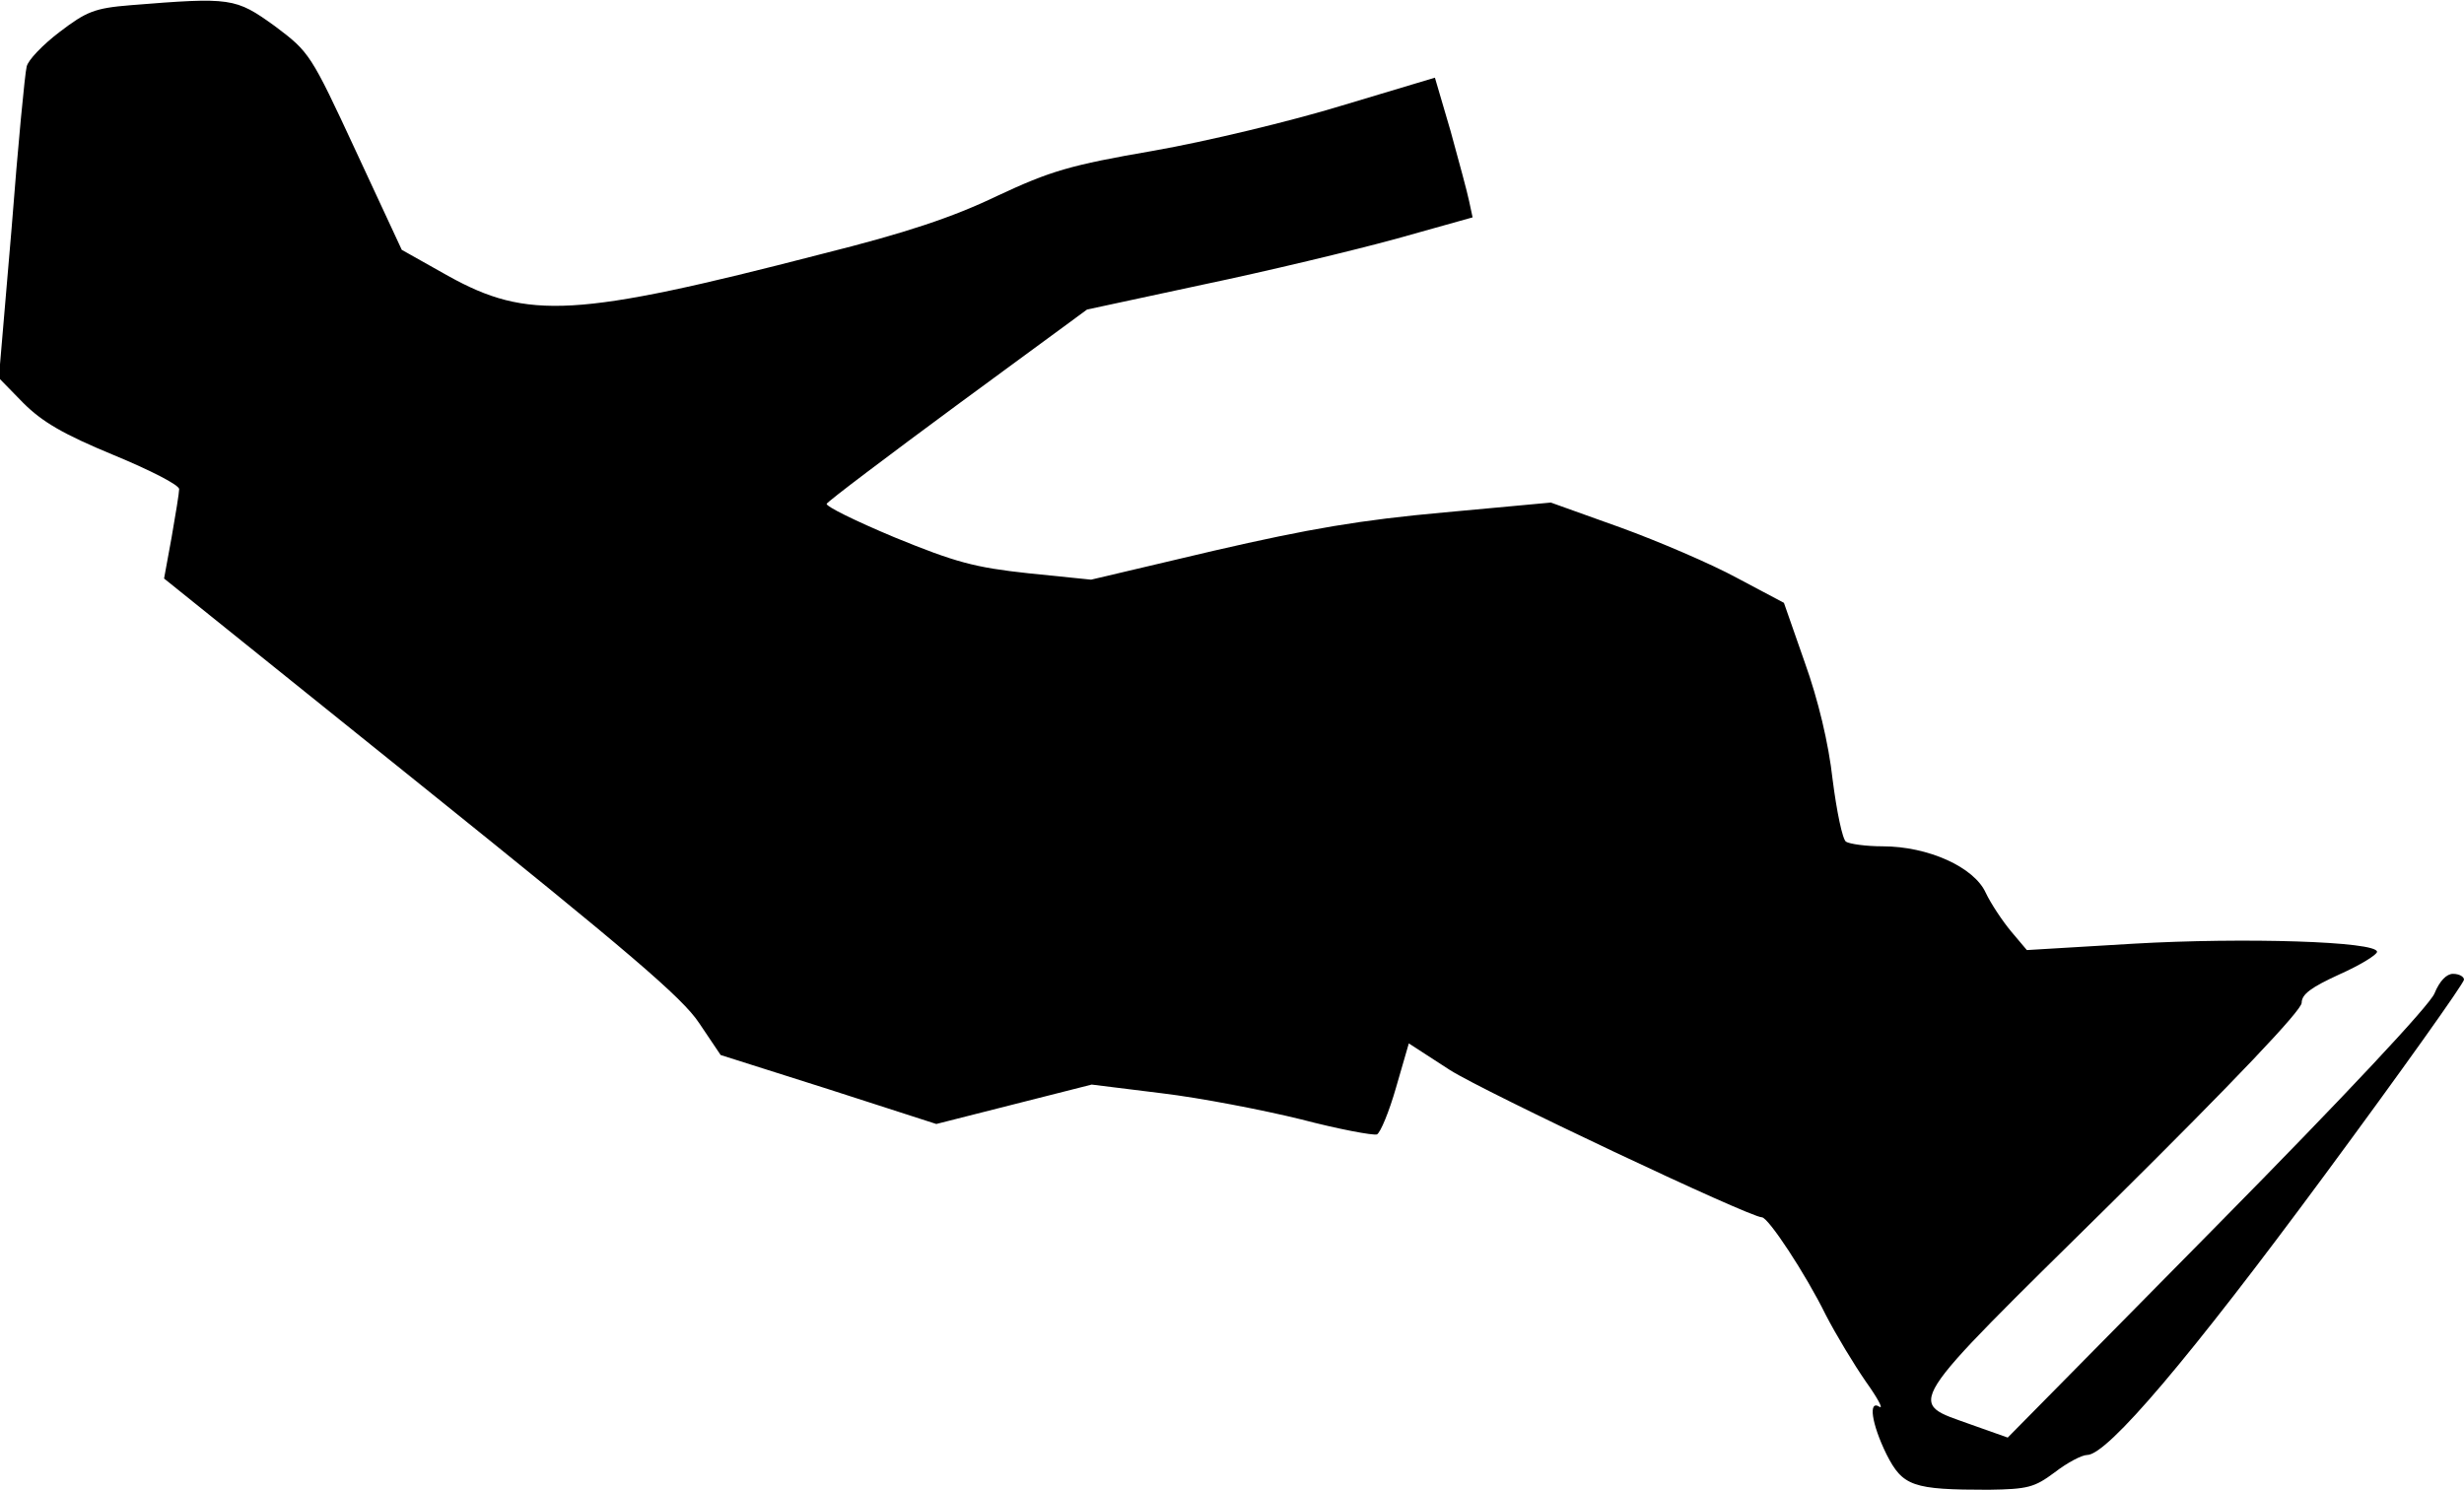 <?xml version="1.0" standalone="no"?>
<!DOCTYPE svg PUBLIC "-//W3C//DTD SVG 20010904//EN"
 "http://www.w3.org/TR/2001/REC-SVG-20010904/DTD/svg10.dtd">
<svg version="1.0" xmlns="http://www.w3.org/2000/svg"
 width="425pt" height="257pt" viewBox="0 0 425 257"
 preserveAspectRatio="xMidYMid meet">
<g transform="translate(0,257) scale(0.1,-0.1)"
fill="#000000" stroke="none">
<path fill="#000000" stroke="none" d="M225 2561 c-62 -5 -76 -11 -122 -46
-29 -22 -55 -49 -57 -60 -3 -11 -15 -136 -26 -279 l-22 -258 42 -43 c33 -33
69 -54 156 -90 63 -26 114 -52 113 -59 0 -6 -6 -43 -13 -83 l-13 -71 444 -357
c357 -287 450 -366 479 -410 l37 -55 186 -59 186 -60 134 34 134 34 121 -15
c67 -8 175 -29 240 -45 65 -17 124 -28 131 -26 6 3 21 39 33 81 l22 76 71 -46
c60 -38 517 -254 538 -254 11 0 75 -97 110 -168 18 -35 49 -86 69 -115 20 -28
31 -48 24 -44 -20 13 -14 -29 12 -82 28 -55 45 -61 176 -61 68 1 79 4 114 30
22 17 47 30 56 30 35 0 178 169 409 482 133 180 241 332 241 338 0 5 -8 10
-19 10 -11 0 -23 -12 -32 -34 -9 -21 -153 -175 -375 -400 l-361 -366 -62 22
c-113 41 -126 21 243 385 210 208 326 330 326 343 0 15 17 27 65 49 36 16 65
34 65 39 0 18 -230 25 -420 14 l-184 -11 -27 32 c-15 18 -35 48 -44 67 -20 44
-99 80 -178 80 -28 0 -57 4 -63 8 -6 4 -16 52 -23 107 -7 63 -25 138 -48 202
l-36 103 -81 43 c-44 24 -135 63 -201 87 l-120 43 -184 -17 c-144 -13 -232
-28 -397 -66 l-212 -50 -108 11 c-93 10 -126 19 -231 62 -67 28 -120 54 -117
58 3 5 105 82 227 172 l222 163 200 43 c110 23 260 59 333 79 l132 37 -6 28
c-3 15 -18 70 -32 121 l-27 92 -160 -48 c-88 -27 -234 -62 -325 -78 -145 -25
-178 -35 -270 -78 -77 -37 -158 -64 -302 -100 -425 -110 -508 -114 -645 -38
l-80 45 -79 170 c-78 168 -80 171 -140 216 -68 49 -75 50 -249 36z"/>
</g>
</svg>
